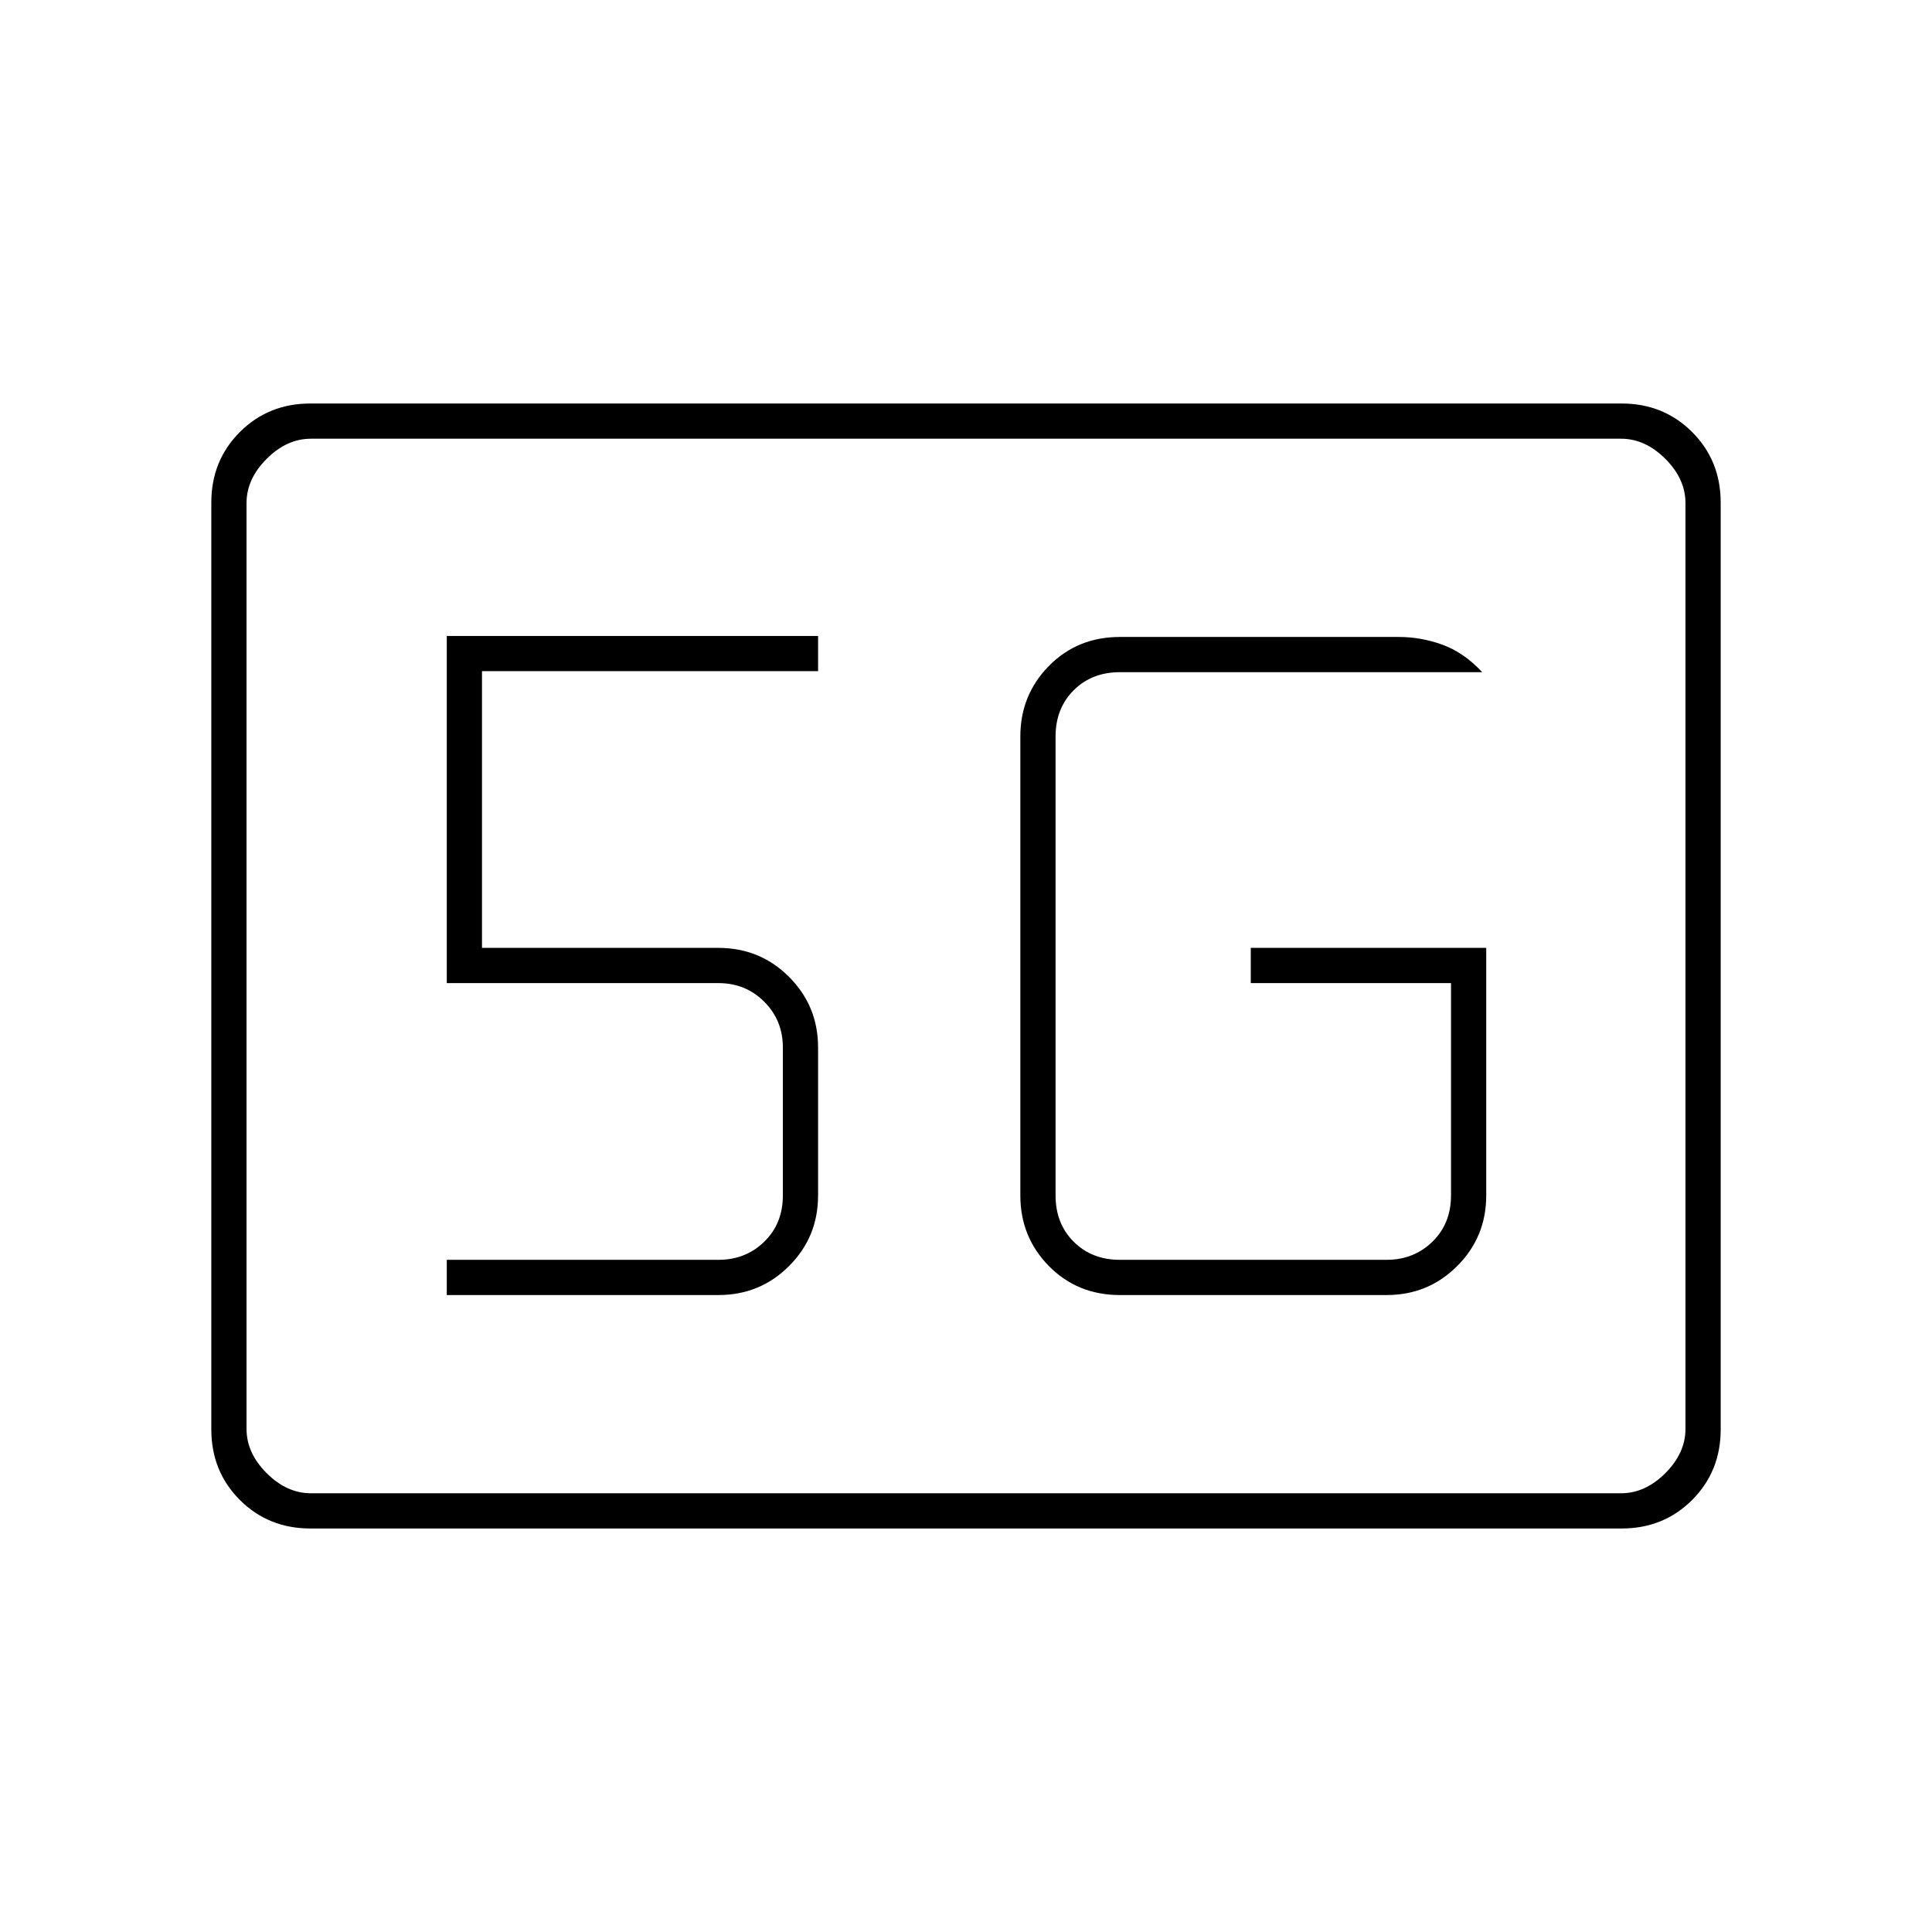 <svg xmlns="http://www.w3.org/2000/svg" height="20" viewBox="0 -960 960 960" width="20"><path d="M154.25-200.5q-20.89 0-35.07-14.18T105-249.76v-460.48q0-20.9 14.18-35.08t35.07-14.18h651.5q20.89 0 35.07 14.18T855-710.24v460.48q0 20.9-14.18 35.08t-35.07 14.18h-651.5Zm.25-17.5h651q12 0 22-10t10-22v-460q0-12-10-22t-22-10h-651q-12 0-22 10t-10 22v460q0 12 10 22t22 10Zm-32 0v-524 524Zm616-271h-117v17.5H721V-366q0 14-9.25 23T689-334H556.5q-14 0-23-9t-9-23v-228q0-14 9-23t23-9h180q-9-9.7-19.65-13.6-10.65-3.9-21.85-3.9H556.5q-21.14 0-35.32 14.42Q507-614.67 507-594v228q0 20.67 14.18 35.08 14.18 14.42 35.32 14.42H689q20.67 0 35.08-14.42Q738.5-345.33 738.5-366v-123ZM222-316.5h135q20.67 0 35.08-14.42Q406.5-345.33 406.5-366v-73.5q0-20.67-14.42-35.08Q377.67-489 357-489H239.5v-137.5h167V-644H222v172.5h135q13.5 0 22.75 9.25T389-439.5v73.5q0 14-9.25 23T357-334H222v17.5Z"/></svg>